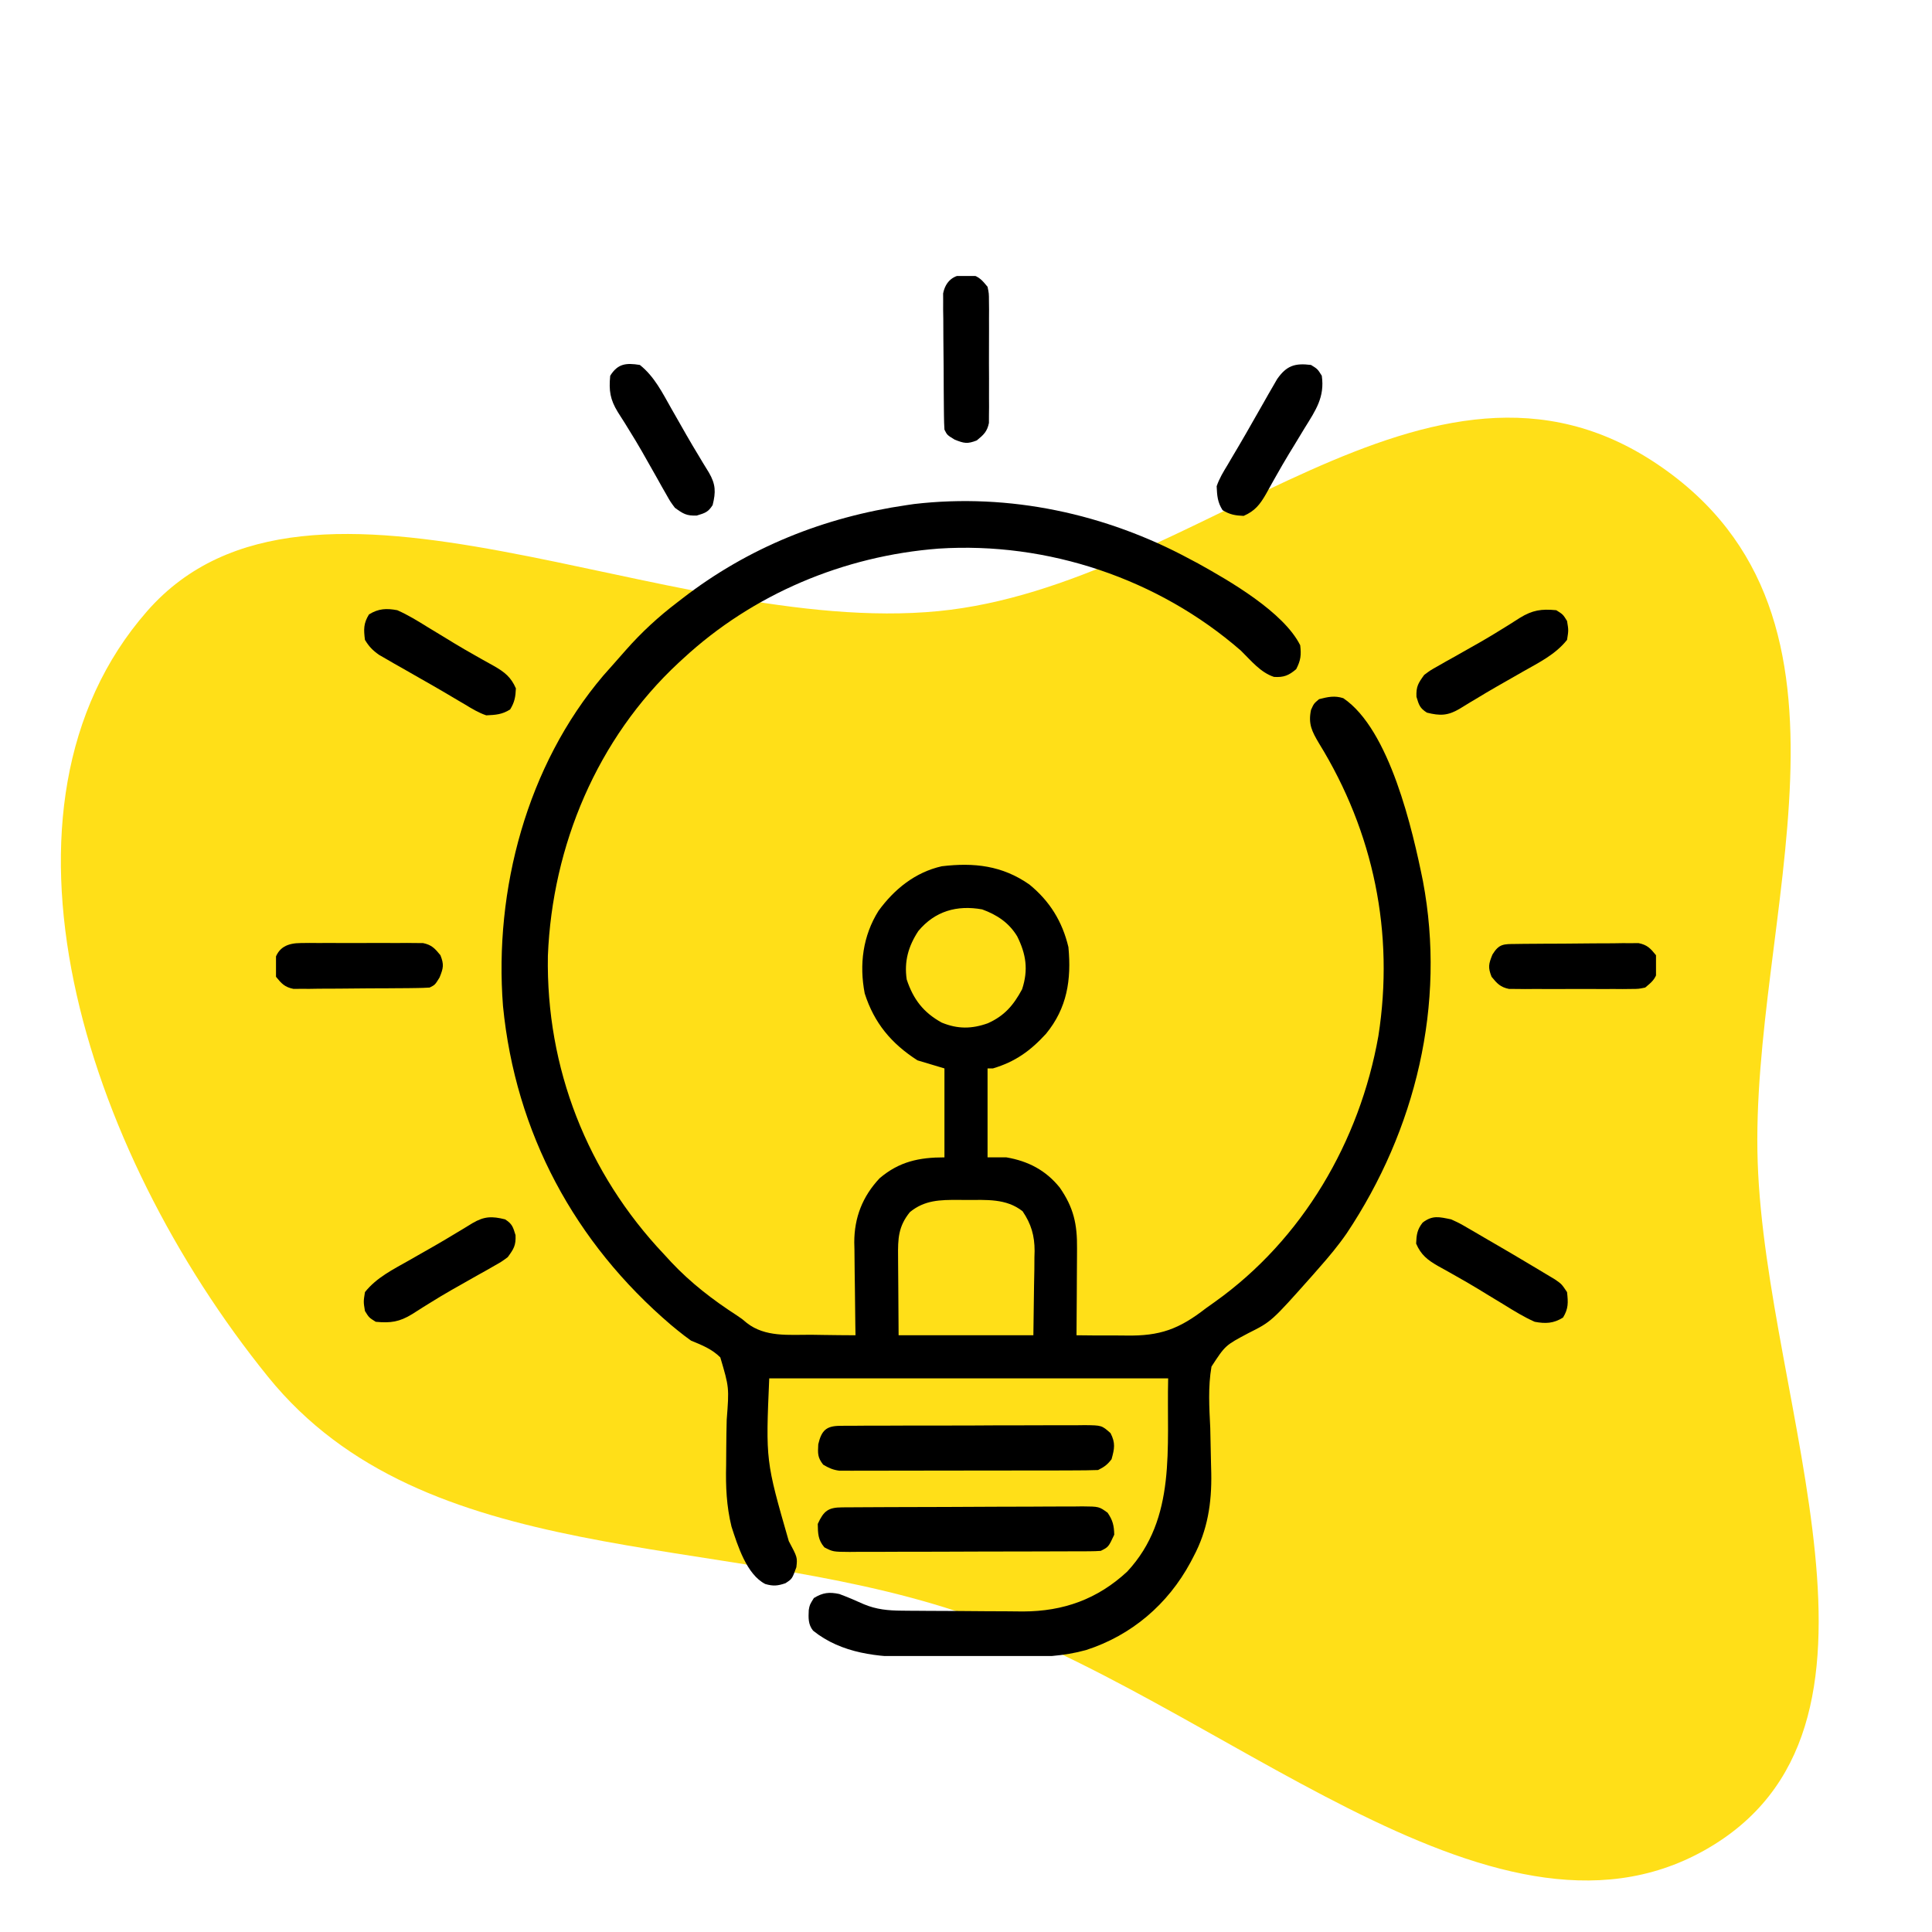 <svg width="77" height="77" viewBox="0 0 77 77" fill="none" xmlns="http://www.w3.org/2000/svg">
<path fill-rule="evenodd" clip-rule="evenodd" d="M5.86 24.362C12.362 16.933 26.553 25.413 37.403 24.356C47.78 23.345 56.936 12.367 66.046 18.496C75.167 24.632 69.723 36.613 70.053 46.321C70.386 56.087 76.518 68.931 67.927 73.747C59.376 78.541 48.555 67.655 38.13 64.219C28.48 61.038 16.93 62.59 10.687 54.878C3.299 45.753 -0.968 32.163 5.86 24.362Z" fill="#FFDF18"/>
<g clip-path="url(#clip0_1272_2537)">
<path d="M47.416 22.279C47.526 22.337 47.636 22.396 47.75 22.456C49.003 23.151 51.157 24.391 51.82 25.717C51.864 26.109 51.843 26.317 51.659 26.67C51.364 26.921 51.165 27.003 50.775 26.978C50.233 26.801 49.855 26.321 49.457 25.932C46.167 23.066 41.755 21.583 37.407 21.865C33.629 22.156 30.007 23.673 27.221 26.254C27.162 26.307 27.104 26.361 27.044 26.416C23.805 29.428 22.013 33.699 21.836 38.092C21.758 42.561 23.402 46.755 26.469 49.994C26.609 50.147 26.609 50.147 26.752 50.302C27.536 51.135 28.41 51.807 29.37 52.428C29.584 52.572 29.584 52.572 29.764 52.726C30.496 53.3 31.439 53.194 32.323 53.197C32.495 53.199 32.667 53.202 32.839 53.205C33.258 53.212 33.677 53.215 34.096 53.217C34.093 53.086 34.091 52.955 34.089 52.82C34.081 52.329 34.076 51.839 34.072 51.348C34.07 51.137 34.067 50.925 34.063 50.714C34.058 50.408 34.056 50.102 34.054 49.797C34.051 49.704 34.049 49.611 34.047 49.515C34.047 48.526 34.376 47.684 35.056 46.96C35.84 46.292 36.634 46.127 37.641 46.127C37.641 44.957 37.641 43.787 37.641 42.582C37.286 42.476 36.932 42.369 36.566 42.26C35.527 41.593 34.84 40.774 34.463 39.593C34.241 38.44 34.389 37.298 35.013 36.302C35.642 35.437 36.476 34.764 37.533 34.525C38.819 34.37 39.944 34.495 41.026 35.252C41.84 35.916 42.34 36.728 42.582 37.748C42.704 39.049 42.531 40.176 41.689 41.202C41.066 41.882 40.466 42.315 39.574 42.582C39.503 42.582 39.432 42.582 39.359 42.582C39.359 43.752 39.359 44.922 39.359 46.127C39.608 46.127 39.856 46.127 40.111 46.127C40.978 46.276 41.679 46.64 42.234 47.328C42.791 48.127 42.936 48.794 42.925 49.755C42.925 49.854 42.925 49.953 42.924 50.056C42.923 50.371 42.92 50.686 42.918 51.001C42.917 51.216 42.916 51.43 42.915 51.644C42.912 52.169 42.909 52.693 42.904 53.217C43.397 53.225 43.889 53.227 44.382 53.224C44.549 53.224 44.716 53.225 44.883 53.228C46.231 53.252 46.991 52.974 48.06 52.142C48.18 52.056 48.3 51.971 48.42 51.886C51.916 49.394 54.192 45.49 54.935 41.293C55.578 37.181 54.748 33.165 52.572 29.631C52.284 29.146 52.134 28.853 52.25 28.295C52.364 28.04 52.364 28.04 52.572 27.865C52.922 27.776 53.189 27.714 53.538 27.827C55.391 29.079 56.301 33.091 56.711 35.115C57.638 40.031 56.424 45.032 53.671 49.158C53.336 49.643 52.962 50.09 52.572 50.531C52.479 50.637 52.386 50.743 52.291 50.852C50.673 52.672 50.673 52.672 49.753 53.133C48.834 53.62 48.834 53.62 48.284 54.465C48.143 55.275 48.195 56.092 48.235 56.909C48.248 57.394 48.257 57.878 48.266 58.362C48.27 58.535 48.27 58.535 48.275 58.712C48.297 59.9 48.13 60.986 47.564 62.045C47.508 62.153 47.508 62.153 47.451 62.262C46.548 63.938 45.102 65.176 43.285 65.763C42.381 66.013 41.512 66.047 40.581 66.043C40.422 66.043 40.264 66.043 40.105 66.044C39.774 66.044 39.443 66.043 39.112 66.042C38.692 66.04 38.272 66.041 37.851 66.043C37.524 66.044 37.197 66.044 36.869 66.043C36.714 66.043 36.559 66.043 36.405 66.044C35.005 66.049 33.537 65.903 32.404 64.989C32.204 64.735 32.219 64.481 32.233 64.168C32.27 63.959 32.27 63.959 32.437 63.69C32.794 63.471 33.051 63.444 33.451 63.529C33.785 63.653 34.108 63.791 34.432 63.938C34.932 64.146 35.389 64.188 35.928 64.193C36.056 64.194 36.185 64.195 36.318 64.197C36.456 64.198 36.595 64.199 36.737 64.199C36.809 64.2 36.88 64.2 36.953 64.201C37.331 64.203 37.709 64.204 38.087 64.206C38.473 64.207 38.859 64.21 39.245 64.215C39.546 64.218 39.846 64.218 40.146 64.219C40.357 64.219 40.567 64.222 40.778 64.225C42.382 64.221 43.741 63.735 44.925 62.636C46.907 60.507 46.489 57.694 46.557 54.935C41.31 54.935 36.064 54.935 30.658 54.935C30.516 58.221 30.516 58.221 31.437 61.421C31.783 62.07 31.783 62.07 31.739 62.462C31.571 62.927 31.571 62.927 31.303 63.1C30.991 63.206 30.818 63.222 30.5 63.131C29.757 62.751 29.401 61.602 29.154 60.844C28.954 60.024 28.919 59.242 28.94 58.402C28.942 58.165 28.944 57.928 28.945 57.691C28.948 57.322 28.953 56.954 28.963 56.586C29.062 55.297 29.062 55.297 28.708 54.099C28.373 53.766 27.973 53.607 27.543 53.432C27.36 53.301 27.18 53.165 27.006 53.022C26.919 52.951 26.833 52.88 26.744 52.807C22.9 49.526 20.544 45.149 20.047 40.097C19.687 35.465 21.001 30.506 24.045 26.925C24.193 26.756 24.342 26.587 24.493 26.42C24.643 26.253 24.791 26.084 24.938 25.915C25.57 25.198 26.244 24.577 27.006 23.998C27.066 23.952 27.125 23.905 27.187 23.858C29.823 21.818 32.844 20.611 36.137 20.131C36.282 20.109 36.282 20.109 36.431 20.088C40.234 19.645 44.066 20.474 47.416 22.279ZM36.599 37.108C36.205 37.709 36.03 38.312 36.137 39.037C36.398 39.827 36.804 40.355 37.533 40.756C38.171 41.018 38.73 41.011 39.371 40.782C40.033 40.485 40.392 40.066 40.736 39.426C40.99 38.651 40.896 38.035 40.541 37.318C40.21 36.772 39.737 36.461 39.145 36.244C38.141 36.063 37.263 36.31 36.599 37.108ZM36.264 48.309C35.8 48.88 35.784 49.373 35.793 50.08C35.794 50.16 35.794 50.239 35.794 50.322C35.795 50.617 35.798 50.913 35.801 51.209C35.805 51.872 35.81 52.534 35.814 53.217C37.587 53.217 39.359 53.217 41.185 53.217C41.194 52.561 41.203 51.905 41.212 51.229C41.218 50.922 41.218 50.922 41.224 50.607C41.225 50.442 41.227 50.277 41.227 50.112C41.231 49.986 41.231 49.986 41.234 49.858C41.234 49.249 41.1 48.783 40.756 48.275C40.102 47.756 39.308 47.826 38.513 47.825C38.409 47.824 38.305 47.823 38.198 47.822C37.467 47.82 36.85 47.827 36.264 48.309Z" fill="black"/>
<path d="M33.56 60.076C33.65 60.075 33.74 60.074 33.833 60.074C33.981 60.073 33.981 60.073 34.133 60.073C34.289 60.072 34.289 60.072 34.448 60.071C34.794 60.069 35.139 60.067 35.485 60.066C35.602 60.066 35.72 60.065 35.842 60.065C36.465 60.063 37.088 60.061 37.711 60.06C38.356 60.059 39 60.055 39.645 60.051C40.14 60.048 40.635 60.047 41.13 60.047C41.367 60.046 41.605 60.045 41.843 60.043C42.175 60.04 42.507 60.041 42.84 60.041C42.938 60.04 43.037 60.038 43.138 60.037C43.803 60.043 43.803 60.043 44.144 60.29C44.349 60.593 44.401 60.8 44.408 61.166C44.179 61.656 44.179 61.656 43.871 61.81C43.728 61.821 43.584 61.825 43.44 61.826C43.305 61.827 43.305 61.827 43.167 61.828C43.068 61.828 42.969 61.828 42.867 61.828C42.763 61.828 42.659 61.829 42.552 61.829C42.206 61.831 41.861 61.832 41.515 61.832C41.276 61.833 41.036 61.834 40.797 61.834C40.294 61.835 39.792 61.836 39.289 61.836C38.644 61.837 38 61.84 37.355 61.843C36.86 61.844 36.365 61.845 35.87 61.845C35.633 61.846 35.395 61.846 35.157 61.848C34.825 61.85 34.493 61.849 34.16 61.849C34.062 61.85 33.963 61.851 33.862 61.852C33.2 61.847 33.2 61.847 32.856 61.67C32.602 61.375 32.598 61.117 32.592 60.736C32.827 60.221 33.006 60.079 33.56 60.076Z" fill="black"/>
<path d="M33.474 56.827C33.566 56.825 33.657 56.824 33.752 56.823C33.903 56.824 33.903 56.824 34.057 56.824C34.163 56.823 34.27 56.822 34.379 56.821C34.731 56.819 35.083 56.819 35.435 56.819C35.679 56.818 35.923 56.817 36.167 56.816C36.679 56.815 37.192 56.815 37.704 56.815C38.361 56.816 39.017 56.813 39.674 56.808C40.179 56.806 40.683 56.805 41.187 56.806C41.429 56.805 41.672 56.804 41.914 56.803C42.252 56.8 42.591 56.801 42.929 56.803C43.08 56.801 43.08 56.801 43.233 56.799C43.909 56.807 43.909 56.807 44.26 57.117C44.463 57.512 44.418 57.736 44.301 58.158C44.131 58.379 44.012 58.464 43.764 58.588C43.435 58.599 43.109 58.604 42.78 58.603C42.627 58.604 42.627 58.604 42.471 58.605C42.132 58.606 41.794 58.606 41.455 58.606C41.22 58.606 40.986 58.607 40.751 58.607C40.258 58.608 39.766 58.608 39.273 58.608C38.642 58.608 38.01 58.609 37.378 58.611C36.894 58.612 36.409 58.612 35.924 58.612C35.691 58.613 35.458 58.613 35.225 58.614C34.899 58.615 34.574 58.615 34.248 58.614C34.152 58.615 34.055 58.615 33.956 58.616C33.867 58.615 33.778 58.615 33.686 58.614C33.609 58.614 33.532 58.614 33.453 58.615C33.198 58.583 33.027 58.505 32.807 58.373C32.581 58.083 32.593 57.933 32.612 57.561C32.739 57.024 32.919 56.83 33.474 56.827Z" fill="black"/>
<path d="M57.836 48.598C58.175 48.754 58.175 48.754 58.518 48.954C58.612 49.008 58.612 49.008 58.707 49.063C58.905 49.177 59.102 49.294 59.3 49.41C59.429 49.485 59.559 49.56 59.688 49.635C60.075 49.859 60.46 50.087 60.844 50.316C60.943 50.375 60.943 50.375 61.044 50.435C61.238 50.55 61.432 50.666 61.625 50.783C61.738 50.85 61.851 50.918 61.968 50.988C62.24 51.176 62.24 51.176 62.455 51.498C62.5 51.91 62.514 52.155 62.294 52.512C61.914 52.749 61.595 52.76 61.166 52.68C60.733 52.489 60.339 52.244 59.937 51.995C59.709 51.856 59.48 51.718 59.252 51.58C59.14 51.511 59.028 51.443 58.912 51.372C58.619 51.194 58.324 51.023 58.025 50.856C57.899 50.785 57.899 50.785 57.771 50.712C57.617 50.625 57.463 50.539 57.309 50.455C56.891 50.215 56.632 50.011 56.44 49.564C56.454 49.212 56.48 49.004 56.701 48.725C57.097 48.425 57.357 48.5 57.836 48.598Z" fill="black"/>
<path d="M20.131 48.598C20.415 48.778 20.448 48.904 20.547 49.229C20.564 49.64 20.477 49.772 20.238 50.102C19.994 50.283 19.994 50.283 19.707 50.445C19.601 50.506 19.495 50.567 19.386 50.629C19.273 50.692 19.16 50.755 19.043 50.82C18.809 50.953 18.575 51.085 18.341 51.218C18.225 51.283 18.11 51.349 17.991 51.416C17.694 51.586 17.403 51.761 17.114 51.942C16.992 52.017 16.992 52.017 16.868 52.094C16.721 52.186 16.574 52.279 16.428 52.374C15.921 52.685 15.569 52.737 14.975 52.68C14.706 52.512 14.706 52.512 14.545 52.25C14.484 51.881 14.484 51.881 14.545 51.498C15.008 50.916 15.659 50.598 16.297 50.236C16.412 50.17 16.527 50.105 16.645 50.037C16.876 49.905 17.107 49.773 17.338 49.642C17.623 49.478 17.904 49.311 18.185 49.14C18.262 49.094 18.339 49.049 18.418 49.001C18.557 48.919 18.695 48.834 18.832 48.748C19.302 48.473 19.608 48.467 20.131 48.598Z" fill="black"/>
<path d="M62.026 24.32C62.294 24.488 62.294 24.488 62.455 24.75C62.516 25.119 62.516 25.119 62.455 25.502C61.992 26.084 61.341 26.402 60.703 26.764C60.588 26.83 60.473 26.895 60.355 26.963C60.124 27.095 59.894 27.227 59.663 27.358C59.377 27.521 59.096 27.689 58.815 27.86C58.738 27.905 58.661 27.951 58.582 27.998C58.443 28.081 58.305 28.166 58.168 28.252C57.698 28.527 57.392 28.533 56.869 28.402C56.585 28.222 56.552 28.096 56.453 27.771C56.437 27.36 56.523 27.228 56.762 26.898C57.006 26.716 57.006 26.716 57.293 26.555C57.452 26.464 57.452 26.464 57.614 26.371C57.727 26.308 57.84 26.245 57.957 26.18C58.191 26.047 58.425 25.915 58.66 25.782C58.775 25.717 58.891 25.651 59.01 25.584C59.306 25.414 59.597 25.238 59.886 25.058C59.967 25.007 60.048 24.957 60.132 24.906C60.279 24.814 60.426 24.721 60.572 24.626C61.079 24.315 61.431 24.263 62.026 24.32Z" fill="black"/>
<path d="M15.834 24.32C16.267 24.511 16.662 24.756 17.063 25.005C17.291 25.143 17.52 25.282 17.748 25.42C17.916 25.523 17.916 25.523 18.088 25.628C18.381 25.805 18.677 25.977 18.975 26.144C19.059 26.192 19.143 26.239 19.229 26.288C19.383 26.375 19.537 26.46 19.692 26.546C20.109 26.785 20.368 26.989 20.561 27.436C20.547 27.77 20.509 27.99 20.332 28.275C20.013 28.477 19.756 28.493 19.379 28.51C19.07 28.405 18.804 28.243 18.526 28.073C18.445 28.026 18.364 27.979 18.281 27.93C18.101 27.825 17.922 27.719 17.744 27.612C17.417 27.419 17.087 27.231 16.757 27.044C16.523 26.91 16.289 26.777 16.056 26.643C15.943 26.579 15.83 26.516 15.714 26.45C15.609 26.389 15.503 26.328 15.395 26.265C15.301 26.211 15.207 26.157 15.11 26.101C14.854 25.922 14.706 25.769 14.545 25.502C14.493 25.085 14.484 24.849 14.706 24.488C15.086 24.251 15.405 24.24 15.834 24.32Z" fill="black"/>
<path d="M52.25 14.545C52.512 14.706 52.512 14.706 52.68 14.975C52.803 15.828 52.436 16.353 51.995 17.063C51.856 17.291 51.718 17.52 51.58 17.748C51.511 17.86 51.443 17.972 51.372 18.088C51.195 18.381 51.023 18.677 50.856 18.975C50.808 19.059 50.761 19.143 50.712 19.229C50.625 19.383 50.539 19.537 50.455 19.692C50.215 20.109 50.011 20.368 49.565 20.561C49.23 20.547 49.01 20.509 48.725 20.332C48.523 20.013 48.507 19.756 48.49 19.379C48.595 19.07 48.757 18.804 48.927 18.526C48.974 18.445 49.021 18.364 49.07 18.281C49.175 18.101 49.281 17.922 49.388 17.744C49.581 17.417 49.769 17.087 49.956 16.757C50.09 16.523 50.223 16.289 50.357 16.055C50.42 15.943 50.484 15.83 50.55 15.714C50.611 15.609 50.672 15.503 50.735 15.395C50.789 15.301 50.843 15.207 50.899 15.11C51.272 14.576 51.603 14.464 52.25 14.545Z" fill="black"/>
<path d="M25.502 14.545C26.084 15.008 26.402 15.659 26.764 16.297C26.83 16.412 26.895 16.527 26.963 16.645C27.095 16.876 27.226 17.107 27.358 17.338C27.521 17.623 27.689 17.905 27.86 18.186C27.905 18.262 27.951 18.339 27.998 18.418C28.081 18.557 28.166 18.695 28.252 18.832C28.526 19.302 28.533 19.608 28.402 20.131C28.222 20.415 28.096 20.448 27.771 20.547C27.36 20.564 27.228 20.477 26.898 20.238C26.716 19.994 26.716 19.994 26.555 19.707C26.494 19.601 26.433 19.495 26.371 19.386C26.308 19.273 26.245 19.16 26.18 19.043C26.047 18.809 25.915 18.575 25.782 18.341C25.716 18.225 25.651 18.11 25.584 17.991C25.414 17.695 25.238 17.403 25.057 17.114C24.982 16.992 24.982 16.992 24.906 16.868C24.814 16.721 24.721 16.574 24.626 16.428C24.315 15.921 24.263 15.569 24.32 14.975C24.625 14.488 24.953 14.458 25.502 14.545Z" fill="black"/>
<path d="M60.417 37.622C60.53 37.62 60.642 37.619 60.758 37.617C60.88 37.617 61.003 37.616 61.128 37.615C61.253 37.614 61.378 37.613 61.507 37.612C61.772 37.611 62.037 37.61 62.302 37.609C62.708 37.607 63.114 37.602 63.519 37.598C63.776 37.597 64.034 37.596 64.291 37.595C64.412 37.593 64.534 37.591 64.659 37.589C64.772 37.59 64.886 37.59 65.002 37.59C65.102 37.59 65.201 37.589 65.304 37.588C65.652 37.657 65.78 37.799 66 38.07C66.057 38.285 66.057 38.285 66.054 38.5C66.055 38.571 66.056 38.642 66.057 38.715C65.974 39.028 65.817 39.154 65.57 39.359C65.305 39.414 65.305 39.414 65.006 39.415C64.837 39.417 64.837 39.417 64.665 39.419C64.483 39.418 64.483 39.418 64.298 39.416C64.111 39.417 64.111 39.417 63.92 39.418C63.656 39.418 63.393 39.417 63.129 39.415C62.725 39.413 62.322 39.415 61.918 39.418C61.661 39.418 61.405 39.417 61.149 39.416C61.028 39.417 60.907 39.418 60.783 39.419C60.67 39.418 60.558 39.416 60.442 39.415C60.293 39.414 60.293 39.414 60.142 39.414C59.796 39.343 59.668 39.2 59.447 38.93C59.299 38.555 59.328 38.422 59.481 38.044C59.749 37.607 59.931 37.627 60.417 37.622Z" fill="black"/>
<path d="M11.994 37.585C12.107 37.584 12.219 37.582 12.335 37.581C12.517 37.582 12.517 37.582 12.702 37.584C12.889 37.583 12.889 37.583 13.08 37.582C13.344 37.582 13.607 37.583 13.871 37.585C14.275 37.587 14.678 37.585 15.082 37.582C15.338 37.582 15.595 37.583 15.851 37.584C15.972 37.583 16.093 37.582 16.217 37.581C16.33 37.582 16.442 37.584 16.558 37.585C16.707 37.586 16.707 37.586 16.858 37.586C17.204 37.657 17.332 37.8 17.553 38.07C17.701 38.445 17.672 38.578 17.519 38.957C17.338 39.252 17.338 39.252 17.123 39.359C16.943 39.371 16.763 39.377 16.583 39.378C16.47 39.38 16.358 39.381 16.242 39.383C16.119 39.383 15.998 39.384 15.872 39.385C15.747 39.386 15.622 39.387 15.493 39.388C15.228 39.389 14.963 39.39 14.698 39.391C14.292 39.393 13.886 39.398 13.481 39.402C13.224 39.404 12.966 39.404 12.71 39.405C12.588 39.407 12.466 39.409 12.341 39.411C12.228 39.41 12.114 39.41 11.998 39.41C11.898 39.41 11.799 39.411 11.696 39.412C11.348 39.343 11.22 39.201 11 38.93C10.943 38.715 10.943 38.715 10.946 38.5C10.945 38.394 10.945 38.394 10.943 38.285C11.087 37.742 11.474 37.587 11.994 37.585Z" fill="black"/>
<path d="M38.5 10.946C38.571 10.945 38.642 10.944 38.715 10.943C39.028 11.026 39.155 11.183 39.359 11.43C39.414 11.694 39.414 11.694 39.415 11.994C39.416 12.107 39.418 12.219 39.419 12.335C39.418 12.456 39.417 12.577 39.417 12.702C39.417 12.827 39.417 12.951 39.418 13.08C39.418 13.344 39.417 13.607 39.416 13.871C39.413 14.275 39.416 14.678 39.418 15.082C39.418 15.338 39.417 15.595 39.417 15.851C39.417 15.972 39.418 16.093 39.419 16.217C39.418 16.33 39.416 16.442 39.415 16.558C39.415 16.707 39.415 16.707 39.414 16.858C39.343 17.204 39.2 17.332 38.93 17.553C38.555 17.701 38.422 17.672 38.044 17.519C37.748 17.338 37.748 17.338 37.641 17.123C37.629 16.943 37.624 16.763 37.622 16.583C37.62 16.47 37.619 16.358 37.618 16.242C37.617 16.119 37.616 15.998 37.615 15.872C37.614 15.747 37.613 15.622 37.612 15.493C37.611 15.228 37.61 14.963 37.609 14.698C37.607 14.292 37.602 13.886 37.598 13.481C37.597 13.224 37.596 12.966 37.595 12.71C37.593 12.588 37.591 12.466 37.589 12.341C37.59 12.228 37.59 12.114 37.59 11.998C37.59 11.898 37.589 11.799 37.588 11.696C37.684 11.209 38.007 10.938 38.5 10.946Z" fill="black"/>
</g>
<defs>
<clipPath id="clip0_1272_2537">
<rect width="55" height="55" fill="white" transform="translate(11 11)"/>
</clipPath>
</defs>
</svg>
